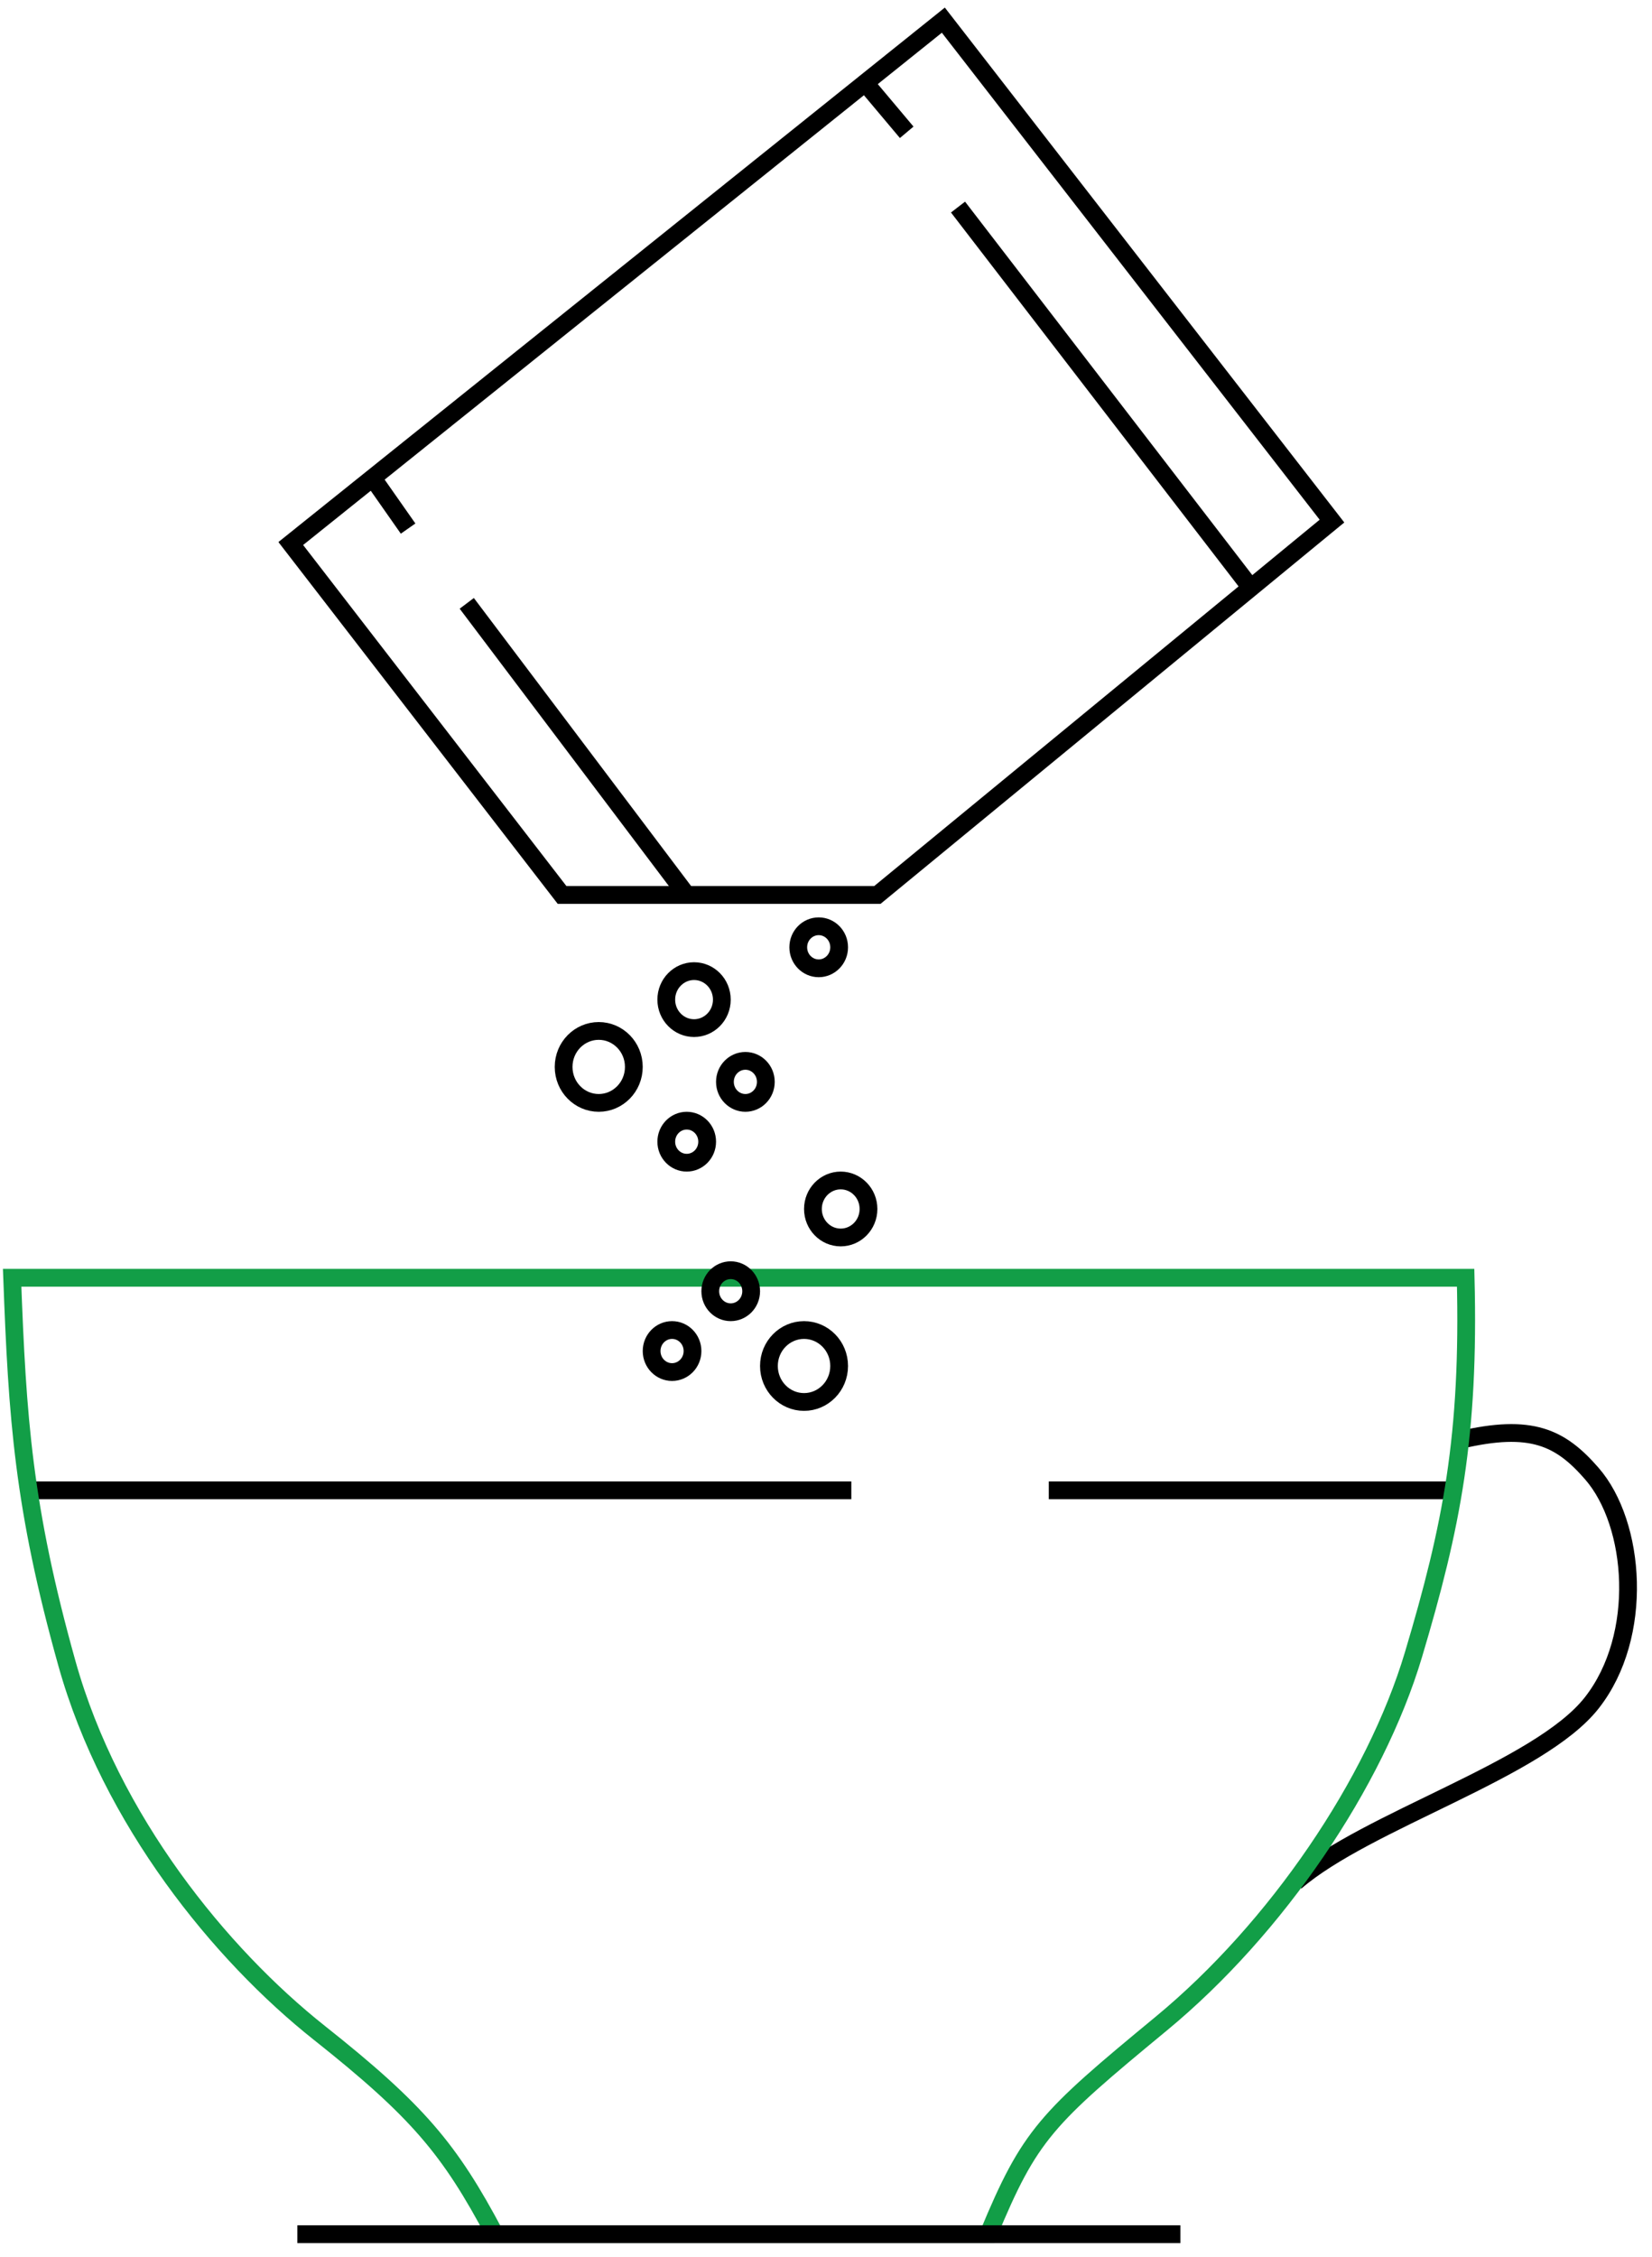 <svg width="93" height="127" viewBox="0 0 93 127" fill="none" xmlns="http://www.w3.org/2000/svg">
<path d="M1.61 83.859H47.926M59.042 83.859H81.891" stroke="black"/>
<path d="M82.2 81.027C86.214 80.082 87.846 80.891 89.61 82.915C92.081 85.747 92.575 92.042 89.61 95.818C86.646 99.595 76.951 102.427 72.936 105.889" stroke="black"/>
<path d="M82.509 71.9H0.684C0.976 79.767 1.301 84.803 3.771 93.615C6.242 102.427 12.417 109.981 17.975 114.387C23.533 118.793 25.322 120.943 27.856 125.716H55.645C57.973 120.109 58.886 119.222 65.37 113.871C71.855 108.521 77.412 100.339 79.574 93.1C81.735 85.862 82.733 80.801 82.509 71.9Z" stroke="#129E47"/>
<path d="M16.74 125.717H66.452" stroke="black"/>
<path d="M53.932 11.652L70.443 33.109" stroke="black"/>
<path d="M20.91 26.798L22.974 29.743" stroke="black"/>
<path d="M48.566 4.5L51.043 7.445" stroke="black"/>
<path d="M31.642 50.359H49.392L74.984 29.322L53.106 1.134L16.369 30.584L31.642 50.359Z" stroke="black"/>
<path d="M26.276 33.95L38.659 50.359" stroke="black"/>
<path d="M40.636 56.249C40.636 57.144 39.927 57.852 39.072 57.852C38.217 57.852 37.508 57.144 37.508 56.249C37.508 55.354 38.217 54.645 39.072 54.645C39.927 54.645 40.636 55.354 40.636 56.249Z" stroke="black"/>
<path d="M48.892 68.029C48.892 68.924 48.182 69.633 47.328 69.633C46.473 69.633 45.764 68.924 45.764 68.029C45.764 67.135 46.473 66.425 47.328 66.425C48.182 66.425 48.892 67.135 48.892 68.029Z" stroke="black"/>
<path d="M39.81 64.243C39.81 64.905 39.286 65.425 38.659 65.425C38.033 65.425 37.508 64.905 37.508 64.243C37.508 63.58 38.033 63.06 38.659 63.06C39.286 63.06 39.81 63.58 39.81 64.243Z" stroke="black"/>
<path d="M43.113 60.877C43.113 61.539 42.589 62.06 41.962 62.06C41.335 62.06 40.81 61.539 40.81 60.877C40.81 60.215 41.335 59.694 41.962 59.694C42.589 59.694 43.113 60.215 43.113 60.877Z" stroke="black"/>
<path d="M47.24 53.304C47.24 53.966 46.716 54.487 46.089 54.487C45.462 54.487 44.938 53.966 44.938 53.304C44.938 52.641 45.462 52.121 46.089 52.121C46.716 52.121 47.24 52.641 47.24 53.304Z" stroke="black"/>
<path d="M38.985 76.023C38.985 76.685 38.461 77.206 37.834 77.206C37.207 77.206 36.683 76.685 36.683 76.023C36.683 75.361 37.207 74.84 37.834 74.84C38.461 74.84 38.985 75.361 38.985 76.023Z" stroke="black"/>
<path d="M42.287 72.657C42.287 73.32 41.763 73.84 41.136 73.84C40.509 73.84 39.985 73.32 39.985 72.657C39.985 71.995 40.509 71.474 41.136 71.474C41.763 71.474 42.287 71.995 42.287 72.657Z" stroke="black"/>
<path d="M35.682 60.035C35.682 61.162 34.788 62.06 33.706 62.06C32.623 62.06 31.729 61.162 31.729 60.035C31.729 58.908 32.623 58.011 33.706 58.011C34.788 58.011 35.682 58.908 35.682 60.035Z" stroke="black"/>
<path d="M47.24 76.864C47.24 77.991 46.346 78.889 45.264 78.889C44.181 78.889 43.287 77.991 43.287 76.864C43.287 75.737 44.181 74.84 45.264 74.84C46.346 74.84 47.24 75.737 47.24 76.864Z" stroke="black"/>
</svg>
